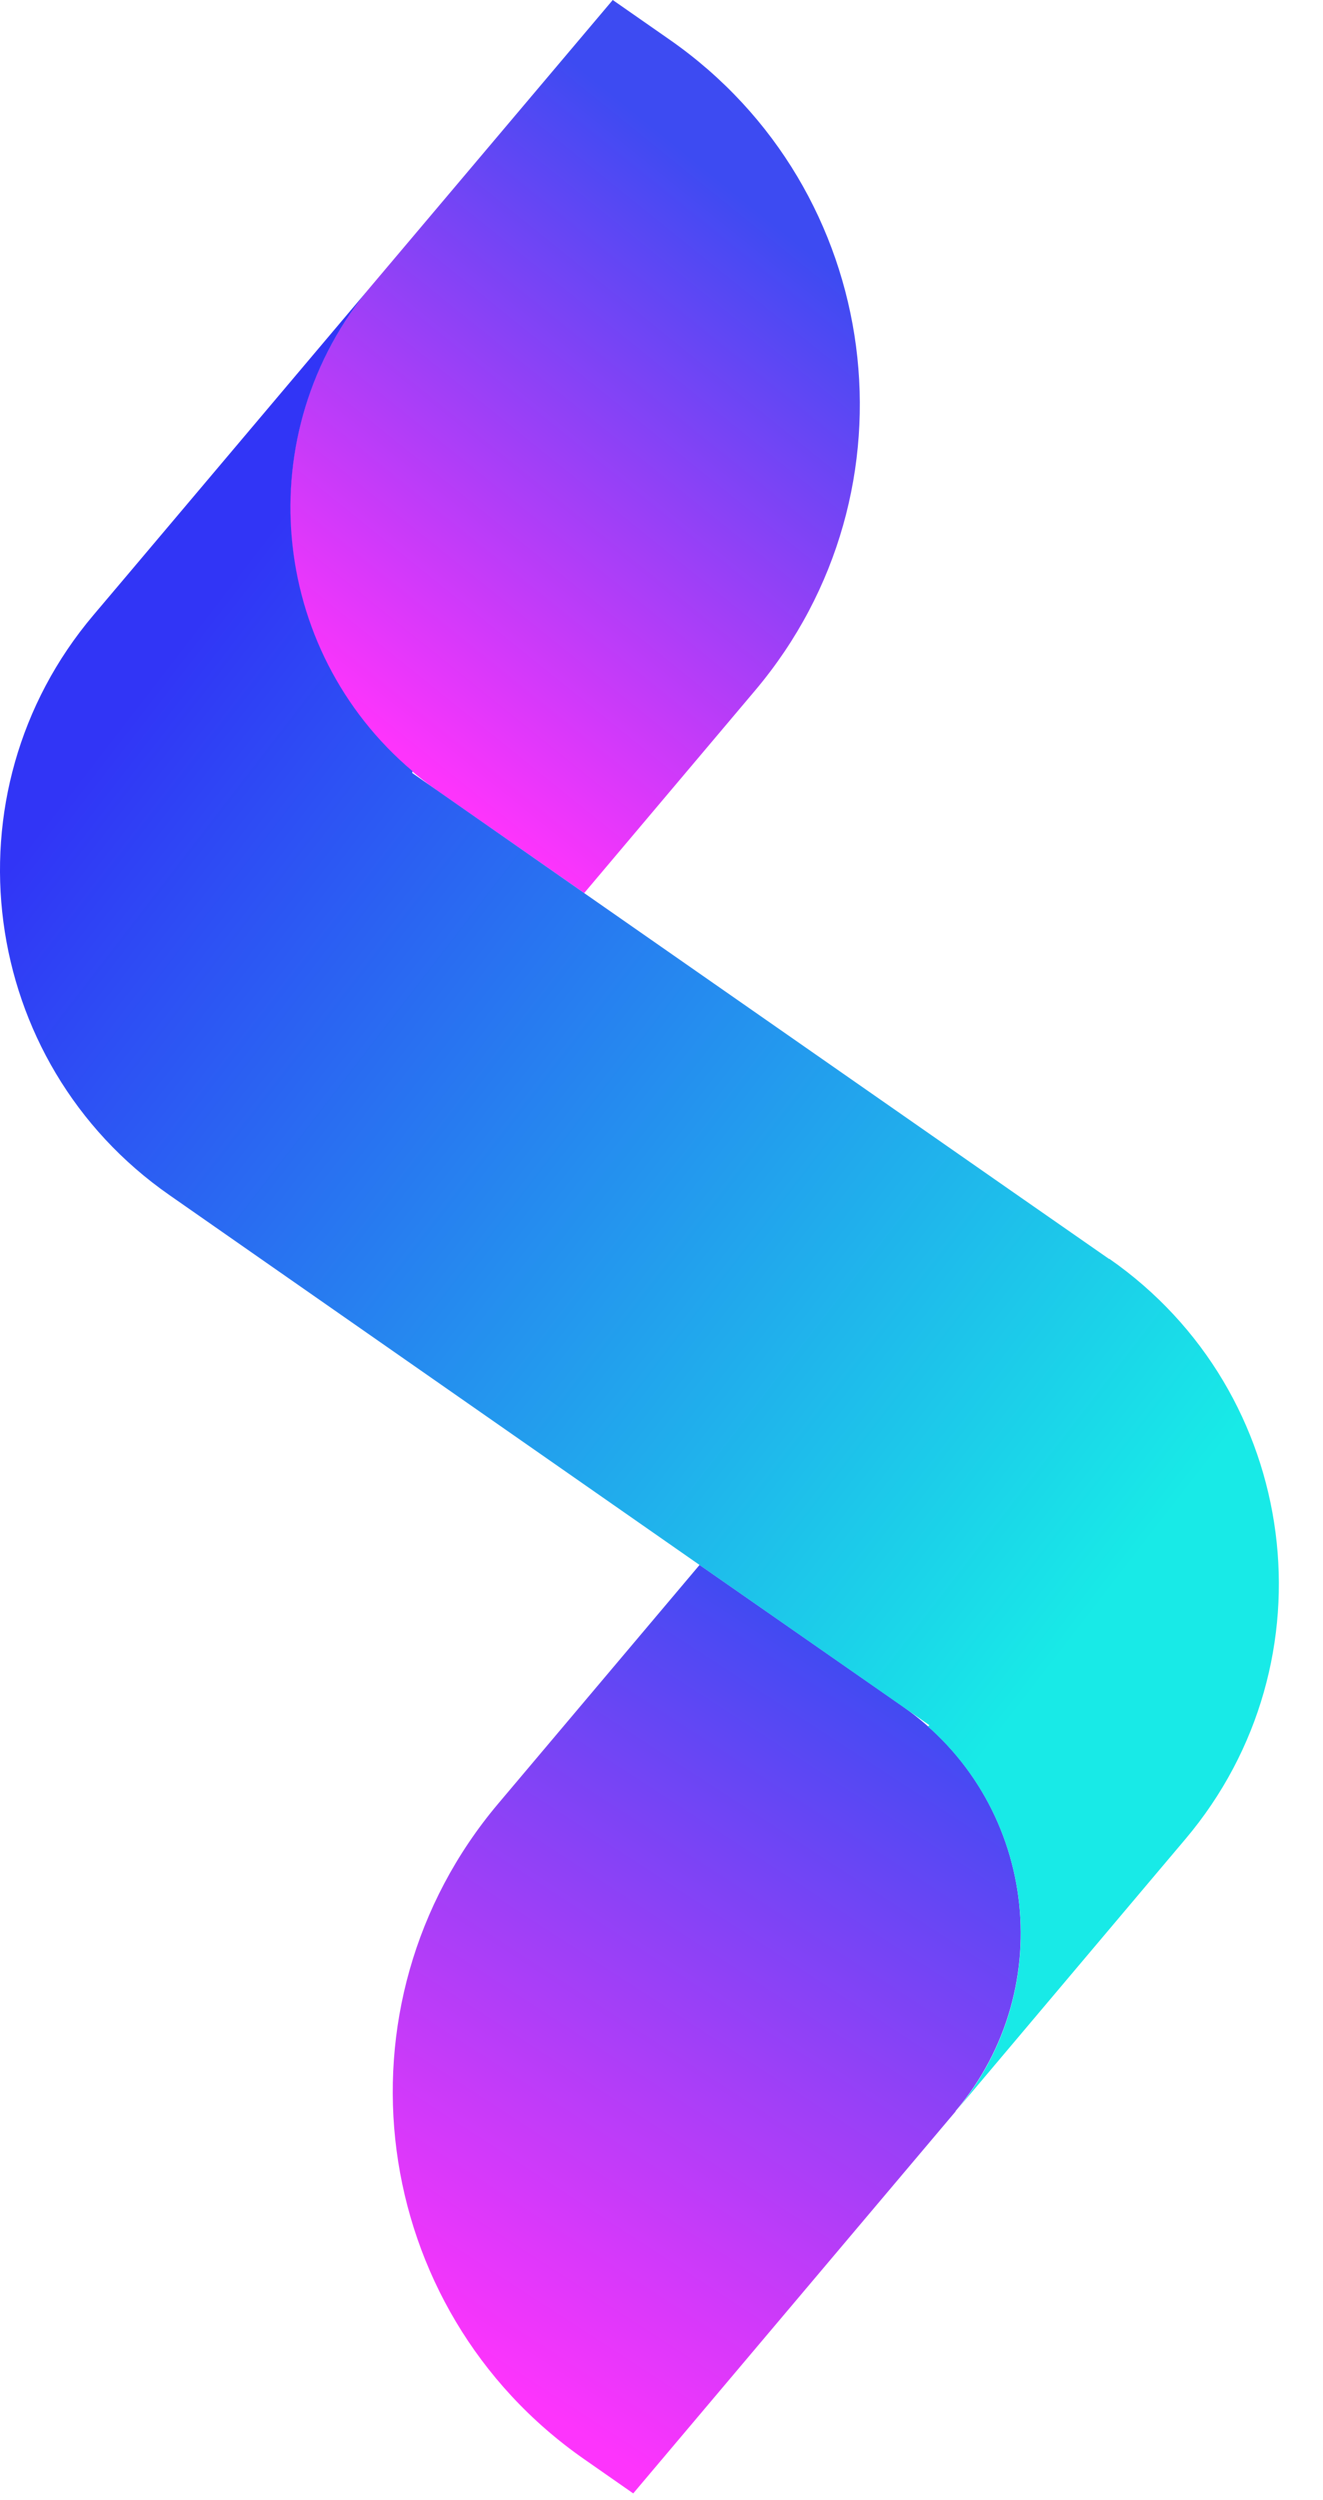 <svg width="27" height="51" viewBox="0 0 27 51" fill="none" xmlns="http://www.w3.org/2000/svg">
<path d="M15.413 14.082L11.922 18.218L8.933 16.134C5.537 13.766 4.909 8.99 7.583 5.826L12.505 0L13.67 0.812C18.042 3.861 18.85 10.008 15.413 14.082Z" fill="url(#paint0_linear_2005_2)"/>
<path d="M19.502 43.071L12.923 50.863L11.922 50.165C7.518 47.096 6.702 40.9 10.167 36.793L14.277 31.923L18.419 34.807C21.138 36.703 21.642 40.531 19.502 43.063V43.071Z" fill="url(#paint1_linear_2005_2)"/>
<path d="M22.635 25.682L20.695 24.332L11.922 18.218L8.412 15.768L8.42 15.732C5.488 13.257 5.057 8.822 7.583 5.827L2.604 11.723L1.907 12.547C-1.165 16.179 -0.439 21.669 3.461 24.381L5.508 25.809L14.281 31.927L18.968 35.193L18.936 35.218C21.195 37.216 21.499 40.703 19.506 43.067L23.492 38.344L24.189 37.519C27.261 33.888 26.544 28.398 22.639 25.678L22.635 25.682Z" fill="url(#paint2_linear_2005_2)"/>
<defs>
<linearGradient id="paint0_linear_2005_2" x1="15.819" y1="4.583" x2="7.571" y2="14.829" gradientUnits="userSpaceOnUse">
<stop stop-color="#3D4BF2"/>
<stop offset="1" stop-color="#FD34FC"/>
</linearGradient>
<linearGradient id="paint1_linear_2005_2" x1="9.511" y1="48.118" x2="18.49" y2="34.29" gradientUnits="userSpaceOnUse">
<stop stop-color="#FD34FC"/>
<stop offset="1" stop-color="#3D4BF2"/>
</linearGradient>
<linearGradient id="paint2_linear_2005_2" x1="1.915" y1="15.469" x2="23.143" y2="31.848" gradientUnits="userSpaceOnUse">
<stop stop-color="#3135F6"/>
<stop offset="1" stop-color="#18EAE7"/>
</linearGradient>
</defs>
</svg>

